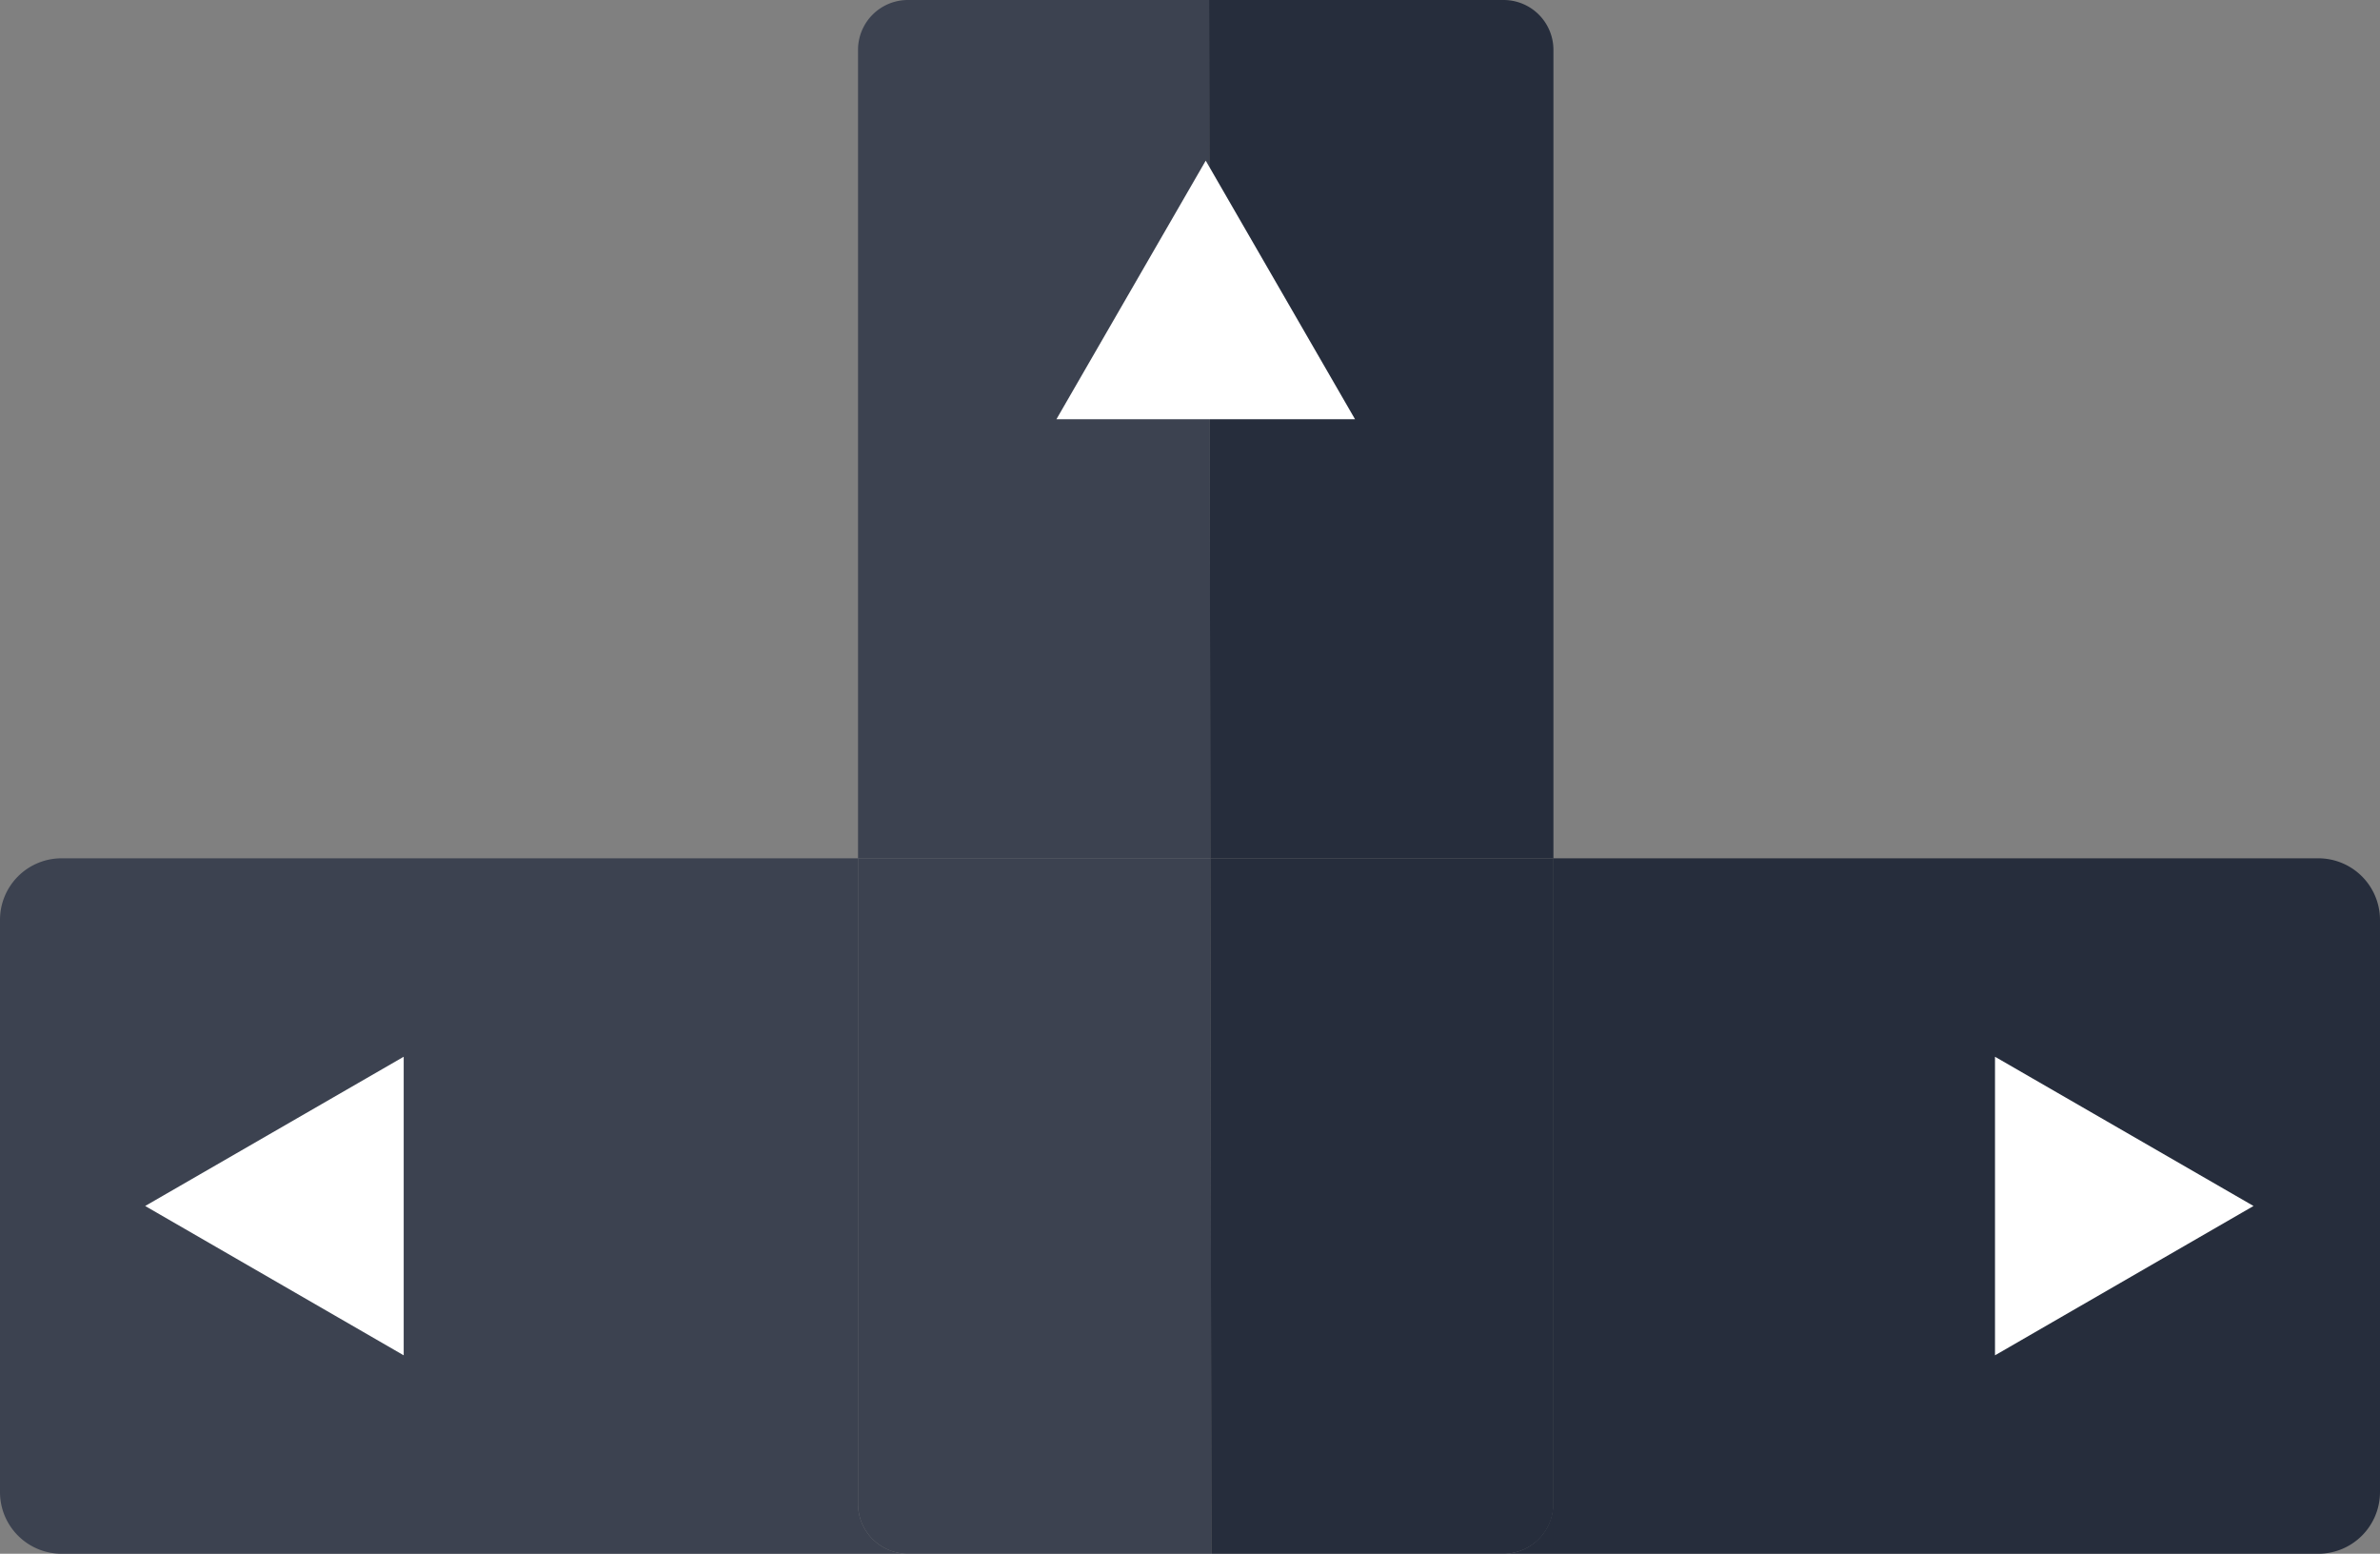 <svg xmlns="http://www.w3.org/2000/svg" viewBox="0 0 248.2 162"><rect x="0" y="0" width="248.2" height="162" fill="#808080" stroke="none"/><defs><style>.cls-1{fill:#3c4250;}.cls-2{fill:#262d3c;}.cls-3{fill:#fff;}</style></defs><title>arrows</title><g id="Layer_2" data-name="Layer 2"><g id="Layer_2-2" data-name="Layer 2"><path class="cls-1" d="M126.22,89.49H89.48V5.18A5.2,5.2,0,0,1,94.67,0h31.42Q126.17,44.75,126.22,89.49Z"/><path class="cls-2" d="M162,5.18V89.49H126.22q-.06-44.74-.13-89.49h30.72A5.2,5.2,0,0,1,162,5.18Z"/><path class="cls-1" d="M94.67,162H6.41A6.43,6.43,0,0,1,0,155.59V95.9a6.42,6.42,0,0,1,6.41-6.41H89.48v67.33A5.2,5.2,0,0,0,94.67,162Z"/><path class="cls-1" d="M126.33,162H94.67a5.2,5.2,0,0,1-5.19-5.18V89.49h36.74Q126.28,125.75,126.33,162Z"/><path class="cls-2" d="M162,89.49v67.33a5.2,5.2,0,0,1-5.19,5.18H126.33q-.06-36.25-.11-72.51Z"/><path class="cls-2" d="M248.2,95.9v59.69a6.44,6.44,0,0,1-6.42,6.41h-85a5.2,5.2,0,0,0,5.19-5.18V89.49h79.78A6.43,6.43,0,0,1,248.2,95.9Z"/><polygon class="cls-3" points="15.14 125.74 42.1 141.31 42.1 110.18 15.14 125.74"/><polygon class="cls-3" points="235.01 125.74 208.05 141.31 208.05 110.18 235.01 125.74"/><polygon class="cls-3" points="125.74 16.75 110.17 43.71 141.31 43.71 125.74 16.75"/></g></g></svg>
